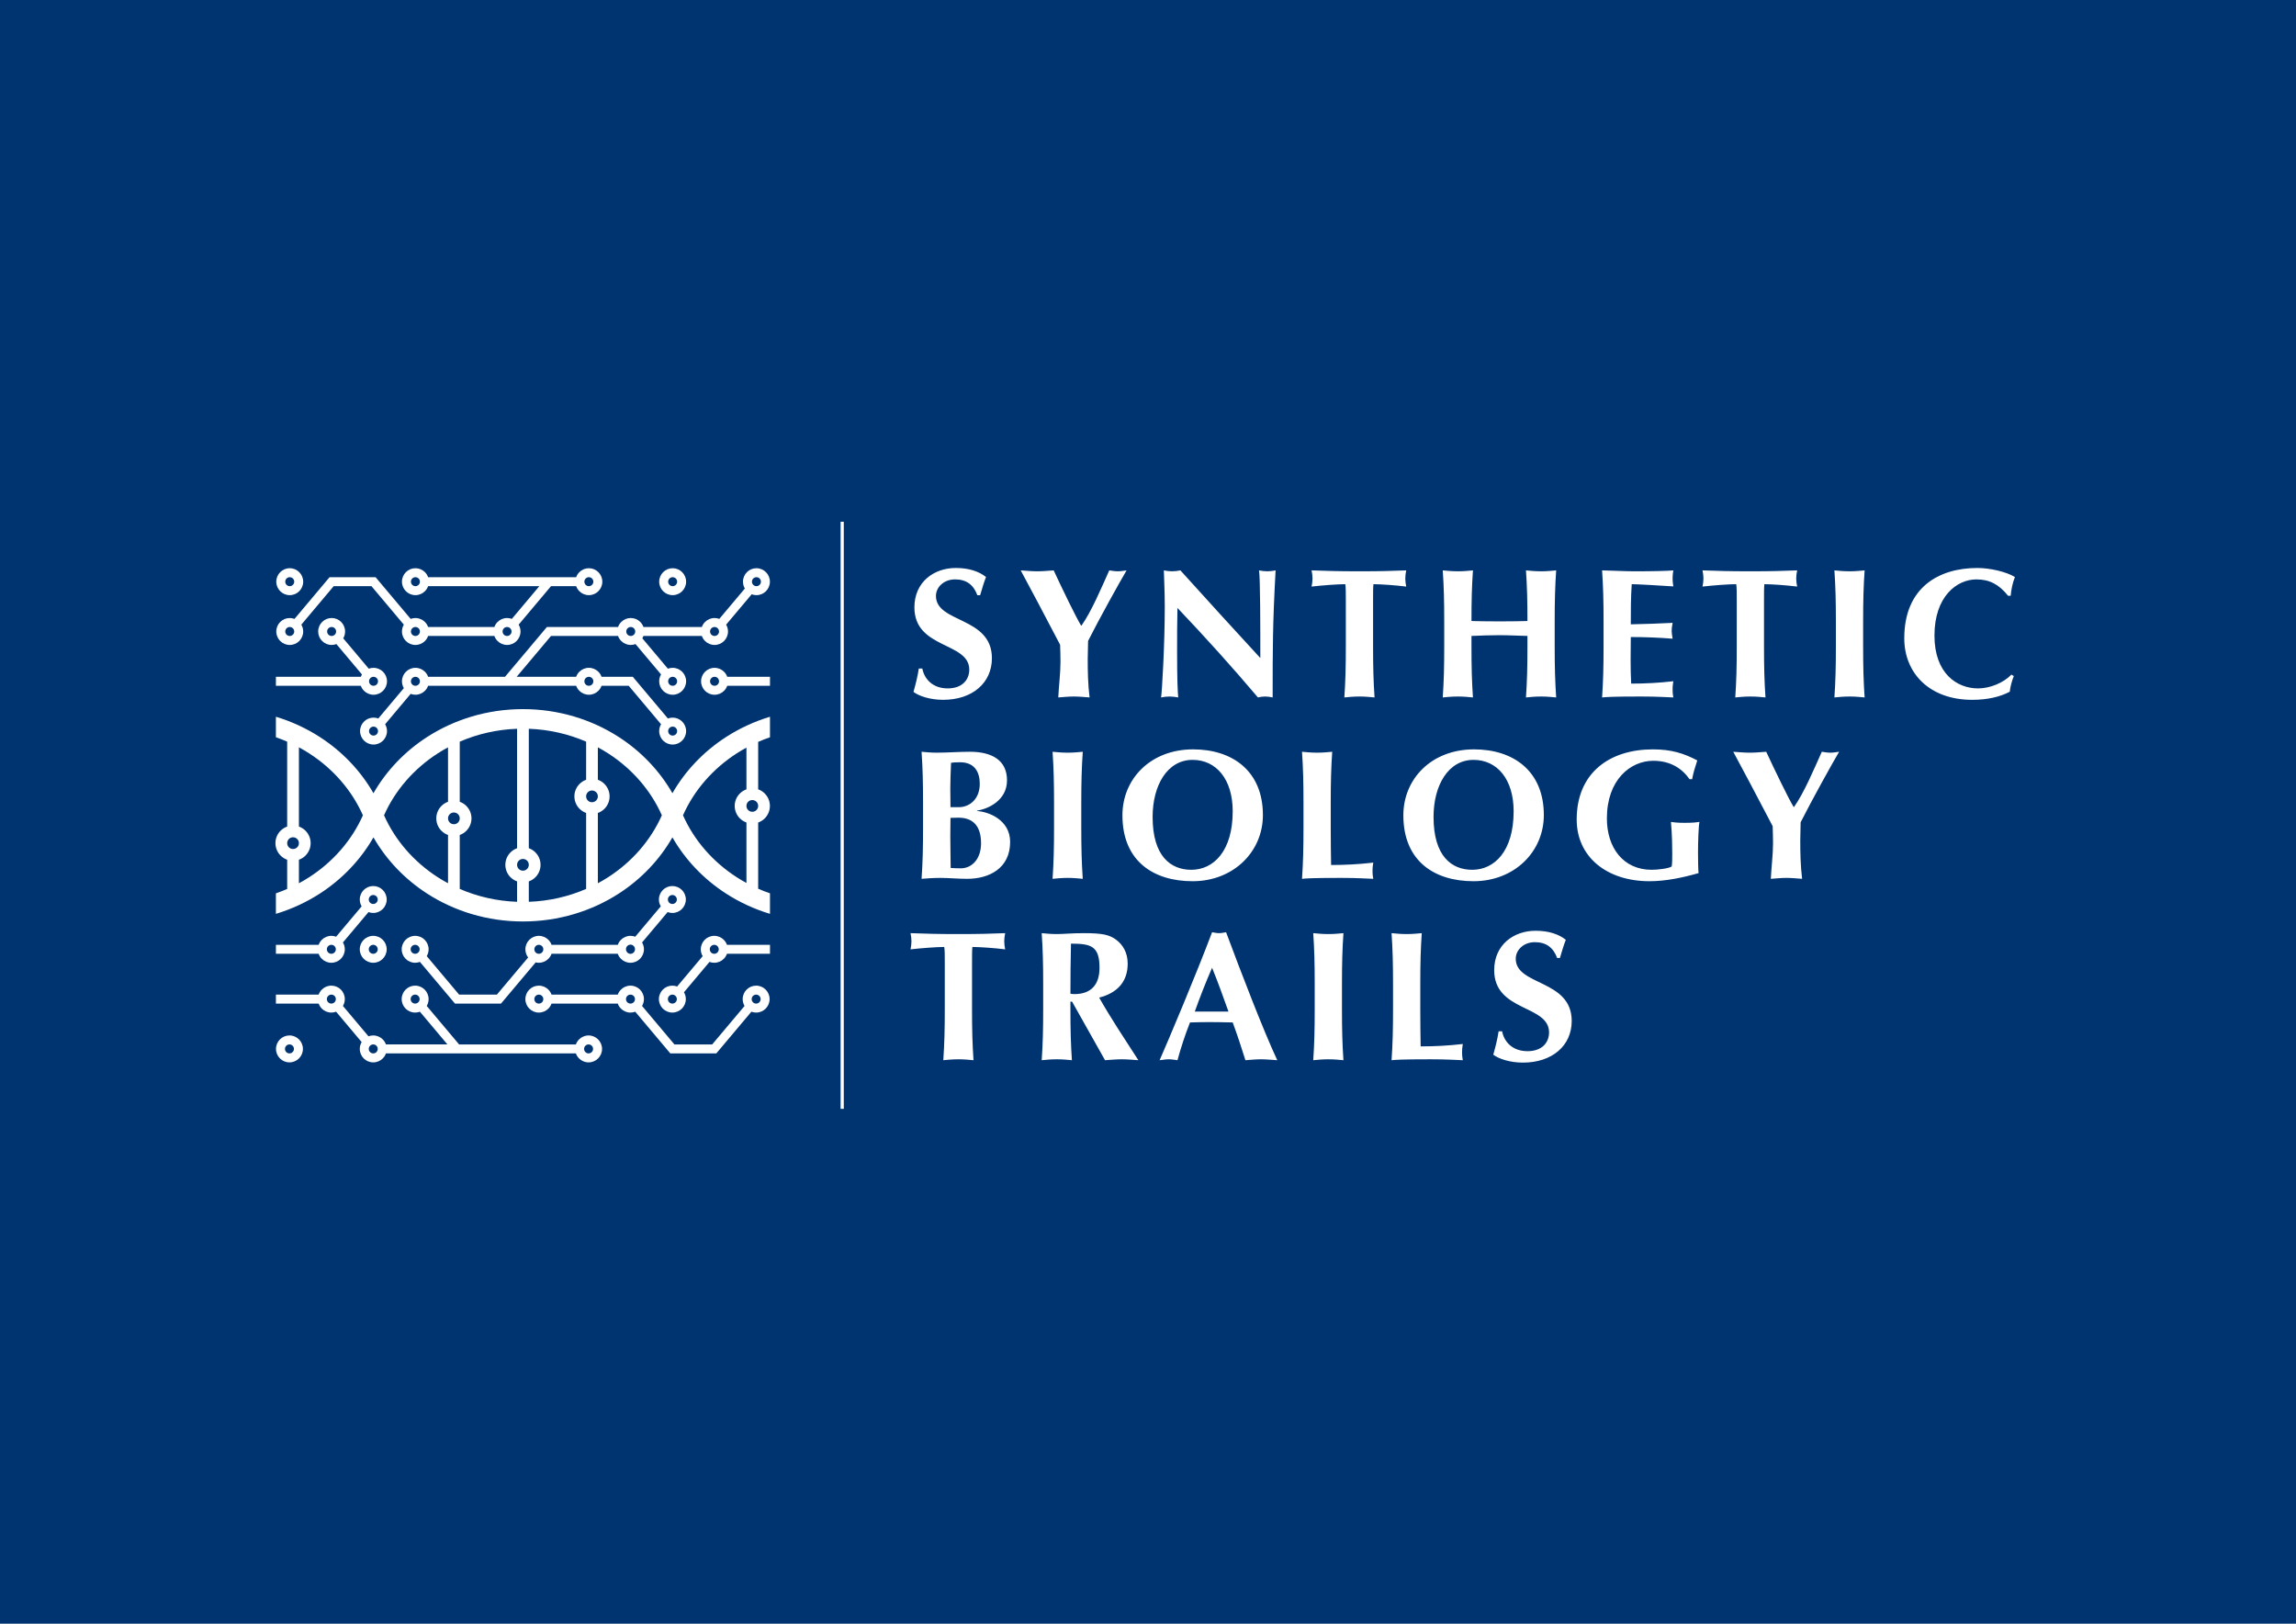 <?xml version="1.0" encoding="utf-8"?>
<!-- Generator: Adobe Illustrator 16.0.0, SVG Export Plug-In . SVG Version: 6.00 Build 0)  -->
<!DOCTYPE svg PUBLIC "-//W3C//DTD SVG 1.1//EN" "http://www.w3.org/Graphics/SVG/1.1/DTD/svg11.dtd">
<svg version="1.1" xmlns="http://www.w3.org/2000/svg" xmlns:xlink="http://www.w3.org/1999/xlink" x="0px" y="0px"
	 width="841.89px" height="595.28px" viewBox="0 0 841.89 595.28" enable-background="new 0 0 841.89 595.28" xml:space="preserve">
<g id="background">
	<rect fill="#003471" width="841.89" height="595.28"/>
</g>
<g id="divider">
	<polygon fill="#FFFFFF" points="309.396,191.28 309.396,406.519 308.231,406.519 308.231,191.28 309.396,191.28 	"/>
</g>
<g id="text">
	<path fill="#FFFFFF" d="M359.392,218.222c0.876-2.971,1.349-4.589,2.16-6.684c-2.565-2.024-6.213-3.308-11.073-3.308
		c-8.032,0-15.188,5.129-15.188,14.448c0,15.325,20.117,12.625,20.117,22.818c0,3.78-2.633,6.884-7.898,6.884
		c-5.468,0-8.573-3.375-9.317-7.29h-1.282c-0.473,3.039-1.082,5.468-1.958,8.573c1.958,1.486,6.009,2.904,10.869,2.904
		c10.733,0,17.89-6.211,17.89-15.257c0-15.325-20.523-12.828-20.523-22.818c0-3.242,2.902-6.077,7.021-6.077
		s6.751,1.958,8.168,5.806H359.392L359.392,218.222z M396.416,229.361c-1.891-3.105-6.954-13.568-10.059-20.252
		c-2.025,0.135-3.983,0.338-6.007,0.338c-2.026,0-4.053-0.204-6.077-0.338c2.093,3.849,9.79,18.294,14.446,27.273
		c0.067,2.093,0.136,4.187,0.136,6.278c0,4.186-0.607,8.709-0.811,13.031c1.891-0.136,3.848-0.34,5.738-0.34
		c1.891,0,3.849,0.204,5.737,0.34c-0.606-5.065-0.675-9.656-0.675-14.111c0-2.228,0.136-4.455,0.136-6.615
		c4.32-8.507,11.139-20.793,14.108-25.856c-1.147,0.135-2.161,0.338-3.24,0.338c-1.08,0-2.093-0.204-3.106-0.338
		c-2.969,6.615-6.548,15.121-10.193,20.252H396.416L396.416,229.361z M427.094,222.542c0,13.771-1.012,31.19-1.352,33.149
		c1.016-0.204,2.096-0.34,3.105-0.34c1.014,0,2.096,0.136,3.176,0.34c-0.205-2.5-0.406-6.28-0.406-17.081
		c0-5.062,0-10.667,0.133-15.729c10.398,10.937,20.254,21.874,29.504,32.811c0.809-0.204,1.688-0.34,2.633-0.34
		c0.943,0,1.822,0.136,2.768,0.34c0-17.959,0-26.938,1.08-46.583c-1.014,0.202-2.025,0.338-3.039,0.338
		c-1.012,0-2.023-0.136-3.037-0.338c0.473,3.039,0.473,21.401,0.473,32.134c-9.924-10.733-19.576-21.401-29.301-32.134
		c-1.012,0.202-2.023,0.338-3.035,0.338c-1.014,0-2.027-0.136-3.037-0.338C426.822,212.349,427.094,216.468,427.094,222.542
		L427.094,222.542z M493.486,236.989c0,7.562-0.137,12.758-0.543,18.702c1.486-0.136,3.309-0.34,5.537-0.34s4.051,0.204,5.535,0.34
		c-0.404-5.944-0.539-11.14-0.539-18.702v-16.877c0-2.564,0-4.995,0.135-5.94c2.699,0,8.371,0.405,12.016,0.878
		c-0.201-1.011-0.338-1.958-0.338-2.969c0-1.015,0.137-1.958,0.338-2.971c-5.736,0.202-8.775,0.338-17.146,0.338
		c-8.373,0-11.408-0.136-17.553-0.338c0.201,1.013,0.338,1.957,0.338,2.971c0,1.011-0.137,1.958-0.338,2.969
		c4.051-0.473,9.723-0.878,12.355-0.878c0.203,0.945,0.203,3.376,0.203,5.94V236.989L493.486,236.989z M560.078,236.989
		c0,7.562-0.137,12.758-0.541,18.702c1.486-0.136,3.307-0.34,5.535-0.34s4.053,0.204,5.537,0.34
		c-0.404-5.944-0.541-11.14-0.541-18.702v-9.181c0-7.56,0.137-12.759,0.541-18.699c-1.484,0.135-3.309,0.338-5.537,0.338
		s-4.049-0.204-5.535-0.338c0.404,5.873,0.541,11.072,0.541,18.564c-2.564,0.068-5.402,0.135-10.195,0.135
		s-8.033-0.067-10.328-0.135c0-7.493,0.135-12.691,0.539-18.564c-1.484,0.135-3.307,0.338-5.535,0.338
		c-2.227,0-4.049-0.204-5.535-0.338c0.406,5.94,0.539,11.139,0.539,18.699v9.181c0,7.562-0.133,12.758-0.539,18.702
		c1.486-0.136,3.309-0.34,5.535-0.34c2.229,0,4.051,0.204,5.535,0.34c-0.404-5.944-0.539-11.14-0.539-18.702v-3.846
		c3.443-0.136,6.885-0.272,10.262-0.272c3.443,0,6.818,0.204,10.262,0.272V236.989L560.078,236.989z M587.988,236.989
		c0,7.562-0.135,12.758-0.539,18.702c1.484-0.136,3.307-0.34,14.311-0.34c6.213,0,9.383,0.271,11.814,0.34
		c-0.135-0.811-0.27-1.485-0.27-2.905c0-1.417,0.135-2.091,0.27-3.039c-5.197,0.609-10.395,0.878-15.459,0.878
		c-0.137-2.7-0.201-5.603-0.201-8.437c0-2.904,0.064-5.807,0.064-8.641c5.133,0,10.195,0.2,15.326,0.606
		c-0.203-1.417-0.336-2.026-0.336-2.768c0-0.877,0.064-1.486,0.336-3.039c-5.131,0.271-9.451,0.406-15.326,0.541
		c0-4.928,0-9.788,0.34-14.717c2.023,0,10.127,0.473,15.256,0.811c-0.135-1.013-0.27-1.622-0.27-3.038
		c0-1.216,0.135-2.024,0.27-2.835c-1.822,0.202-7.494,0.338-14.107,0.338c-3.984,0-8.035-0.272-12.018-0.338
		c0.404,5.94,0.539,11.139,0.539,18.699V236.989L587.988,236.989z M636.828,236.989c0,7.562-0.137,12.758-0.543,18.702
		c1.486-0.136,3.309-0.34,5.539-0.34c2.227,0,4.049,0.204,5.535,0.34c-0.406-5.944-0.541-11.14-0.541-18.702v-16.877
		c0-2.564,0-4.995,0.135-5.94c2.699,0,8.371,0.405,12.018,0.878c-0.203-1.011-0.34-1.958-0.34-2.969c0-1.015,0.137-1.958,0.34-2.971
		c-5.738,0.202-8.777,0.338-17.146,0.338c-8.373,0-11.412-0.136-17.555-0.338c0.203,1.013,0.338,1.957,0.338,2.971
		c0,1.011-0.135,1.958-0.338,2.969c4.051-0.473,9.723-0.878,12.355-0.878c0.203,0.945,0.203,3.376,0.203,5.94V236.989
		L636.828,236.989z M673.176,236.989c0,7.562-0.135,12.758-0.541,18.702c1.486-0.136,3.309-0.34,5.535-0.34
		c2.229,0,4.051,0.204,5.539,0.34c-0.406-5.944-0.543-11.14-0.543-18.702v-9.181c0-7.56,0.137-12.759,0.543-18.699
		c-1.488,0.135-3.311,0.338-5.539,0.338c-2.227,0-4.049-0.204-5.535-0.338c0.406,5.94,0.541,11.139,0.541,18.699V236.989
		L673.176,236.989z M737.541,247.318c-2.9,3.038-7.898,5.063-12.219,5.063c-7.764,0-16-5.468-16-19.374
		c0-14.312,8.17-20.59,15.393-20.59c4.793,0,8.236,1.822,11.611,6.009h0.947c0.201-2.296,0.674-4.66,1.551-6.887
		c-3.105-1.891-9.045-3.308-13.771-3.308c-14.178,0-26.801,7.156-26.801,25.789c0,12.759,9.248,22.548,24.91,22.548
		c5.537,0,10.193-1.08,13.771-2.971c0.203-1.891,0.744-3.85,1.484-5.739L737.541,247.318L737.541,247.318z M338.462,303.446
		c0,7.582-0.133,12.801-0.539,18.744c1.485-0.137,4.388-0.338,6.818-0.338c3.375,0,6.346,0.338,9.923,0.338
		c8.035,0,15.73-3.85,15.73-13.537c0-8.133-8.034-11.105-12.15-11.307v-0.135c4.186-0.676,11.003-3.782,11.003-11.139
		c0-7.359-5.535-10.464-13.636-10.464c-3.849,0-8.304,0.338-12.153,0.338c-2.228,0-4.05-0.202-5.535-0.338
		c0.405,5.94,0.539,11.139,0.539,18.699V303.446L338.462,303.446z M359.256,287.356c0,5.737-3.848,8.573-7.697,8.573h-3.037
		c0-2.296-0.067-4.456-0.067-6.887c0-2.294,0.136-6.075,0.27-9.384c0.878-0.135,1.349-0.2,3.307-0.2
		C357.367,279.458,359.256,283.034,359.256,287.356L359.256,287.356z M359.729,309.159c0,5.875-3.442,9.182-7.424,9.182
		c-1.485,0-2.5-0.066-3.713-0.135c0-2.361-0.136-7.559-0.136-11.814c0-2.768,0.067-4.658,0.067-6.547c0.809,0,1.688-0.07,2.904-0.07
		C356.825,299.774,359.729,302.882,359.729,309.159L359.729,309.159z M386.492,303.489c0,7.563-0.135,12.758-0.54,18.701
		c1.485-0.137,3.308-0.338,5.535-0.338c2.229,0,4.051,0.201,5.537,0.338c-0.405-5.943-0.542-11.139-0.542-18.701v-9.182
		c0-7.56,0.136-12.759,0.542-18.699c-1.485,0.136-3.307,0.338-5.537,0.338c-2.227,0-4.049-0.202-5.535-0.338
		c0.405,5.94,0.54,11.139,0.54,18.699V303.489L386.492,303.489z M411.567,298.899c0,16.877,11.478,24.17,25.722,24.17
		c15.053,0,25.789-10.871,25.789-24.238c0-16.27-11.275-24.101-25.588-24.101C421.83,274.73,411.567,285.6,411.567,298.899
		L411.567,298.899z M452.004,297.415c0,14.717-7.088,21.465-15.188,21.465c-7.563,0-14.178-4.992-14.178-19.373
		c0-11.612,5.4-20.928,14.65-20.928C445.996,278.579,452.004,285.734,452.004,297.415L452.004,297.415z M477.959,303.489
		c0,7.563-0.135,12.758-0.539,18.701c1.484-0.137,3.307-0.338,14.311-0.338c6.211,0,9.383,0.27,11.814,0.338
		c-0.135-0.811-0.27-1.484-0.27-2.904c0-1.418,0.135-2.092,0.27-3.039c-5.199,0.609-10.395,0.879-15.459,0.879
		c-0.068-3.512-0.137-8.641-0.137-13.637v-9.182c0-7.56,0.137-12.759,0.541-18.699c-1.484,0.136-3.309,0.338-5.535,0.338
		c-2.229,0-4.051-0.202-5.535-0.338c0.404,5.94,0.539,11.139,0.539,18.699V303.489L477.959,303.489z M514.578,298.899
		c0,16.877,11.477,24.17,25.721,24.17c15.055,0,25.789-10.871,25.789-24.238c0-16.27-11.275-24.101-25.586-24.101
		C524.84,274.73,514.578,285.6,514.578,298.899L514.578,298.899z M555.016,297.415c0,14.717-7.088,21.465-15.189,21.465
		c-7.563,0-14.178-4.992-14.178-19.373c0-11.612,5.4-20.928,14.65-20.928C549.008,278.579,555.016,285.734,555.016,297.415
		L555.016,297.415z M620.463,285.667c0.404-2.296,1.146-4.591,1.889-6.887c-4.859-2.564-9.451-4.05-16.27-4.05
		c-15.863,0-27.947,8.574-27.947,25.722c0,13.771,11.139,22.617,26.664,22.617c5.941,0,12.152-1.283,18.025-2.973
		c-0.133-1.014-0.203-4.59-0.203-7.426c0-4.32,0.203-9.924,0.541-11.342c-0.877,0.135-2.227,0.338-5.469,0.338
		c-2.768,0-4.117-0.203-4.996-0.338c0.068,1.283,0.473,4.32,0.473,11.611c0,1.957,0,3.646-0.201,4.727
		c-1.082,0.742-5.064,1.213-7.359,1.213c-10.396,0-16.404-8.1-16.404-18.832c0-14.177,8.641-21.132,17.014-21.132
		c6.143,0,10.463,2.7,13.297,6.751H620.463L620.463,285.667z M657.689,295.86c-1.893-3.105-6.953-13.568-10.059-20.252
		c-2.025,0.136-3.982,0.338-6.008,0.338s-4.051-0.202-6.078-0.338c2.096,3.849,9.791,18.294,14.449,27.273
		c0.066,2.094,0.135,4.186,0.135,6.277c0,4.186-0.607,8.709-0.811,13.031c1.891-0.137,3.846-0.338,5.738-0.338
		c1.891,0,3.848,0.201,5.738,0.338c-0.607-5.064-0.676-9.656-0.676-14.111c0-2.227,0.137-4.455,0.137-6.615
		c4.32-8.505,11.139-20.793,14.107-25.855c-1.146,0.136-2.16,0.338-3.24,0.338s-2.092-0.202-3.105-0.338
		c-2.969,6.615-6.549,15.123-10.193,20.252H657.689L657.689,295.86z M346.43,369.989c0,7.563-0.135,12.758-0.54,18.701
		c1.485-0.137,3.307-0.338,5.537-0.338c2.228,0,4.049,0.201,5.535,0.338c-0.405-5.943-0.542-11.139-0.542-18.701v-16.877
		c0-2.564,0-4.996,0.136-5.941c2.7,0,8.372,0.406,12.017,0.877c-0.202-1.012-0.338-1.957-0.338-2.969
		c0-1.014,0.136-1.959,0.338-2.971c-5.737,0.203-8.775,0.338-17.146,0.338c-8.373,0-11.411-0.135-17.554-0.338
		c0.202,1.012,0.338,1.957,0.338,2.971c0,1.012-0.136,1.957-0.338,2.969c4.051-0.471,9.722-0.877,12.355-0.877
		c0.202,0.945,0.202,3.377,0.202,5.941V369.989L346.43,369.989z M405.191,388.69c2.025-0.137,4.119-0.338,6.144-0.338
		c2.024,0,4.049,0.201,6.077,0.338c-4.929-7.629-10.059-15.324-14.381-22.955c6.684-1.688,10.464-5.873,10.464-12.422
		c0-3.982-1.688-6.953-4.388-8.91c-2.364-1.688-4.86-2.295-11.68-2.295c-4.59,0-7.494,0.338-9.924,0.338
		c-2.228,0-4.049-0.203-5.535-0.338c0.405,5.939,0.54,11.139,0.54,18.699v9.182c0,7.563-0.135,12.758-0.54,18.701
		c1.485-0.137,3.307-0.338,5.535-0.338s4.052,0.201,5.537,0.338c-0.404-5.943-0.54-11.139-0.54-18.701v-2.768h0.609L405.191,388.69
		L405.191,388.69z M403.167,354.8c0,6.346-3.242,9.654-9.182,9.654c-0.471,0-0.945-0.066-1.485-0.137
		c0-6.143,0.067-12.217,0.203-18.361C400.06,345.956,403.167,346.835,403.167,354.8L403.167,354.8z M449.574,341.771
		c-0.879,0.135-1.688,0.338-2.564,0.338c-0.879,0-1.689-0.203-2.568-0.338c-5.803,15.393-15.932,39.426-19.238,46.92
		c1.281-0.137,2.297-0.338,3.377-0.338s2.09,0.201,3.17,0.338c1.285-4.66,2.77-9.25,4.592-13.842
		c2.363-0.066,4.656-0.133,7.02-0.133c2.902,0,5.738,0.066,8.643,0.133c1.688,4.592,3.238,9.25,4.658,13.842
		c1.891-0.137,3.846-0.338,5.738-0.338c1.891,0,3.779,0.201,5.941,0.338C463.211,377.685,455.313,357.163,449.574,341.771
		L449.574,341.771z M438.096,370.866c1.959-5.469,4.053-10.801,6.346-16.066c2.162,5.266,4.053,10.598,6.01,16.066H438.096
		L438.096,370.866z M482.074,369.989c0,7.563-0.135,12.758-0.541,18.701c1.486-0.137,3.307-0.338,5.535-0.338
		c2.23,0,4.053,0.201,5.537,0.338c-0.404-5.943-0.541-11.139-0.541-18.701v-9.182c0-7.561,0.137-12.76,0.541-18.699
		c-1.484,0.135-3.307,0.338-5.537,0.338c-2.229,0-4.049-0.203-5.535-0.338c0.406,5.939,0.541,11.139,0.541,18.699V369.989
		L482.074,369.989z M510.795,369.989c0,7.563-0.133,12.758-0.539,18.701c1.486-0.137,3.309-0.338,14.311-0.338
		c6.213,0,9.383,0.268,11.814,0.338c-0.135-0.811-0.27-1.486-0.27-2.904c0-1.416,0.135-2.092,0.27-3.039
		c-5.197,0.607-10.395,0.877-15.459,0.877c-0.068-3.51-0.135-8.641-0.135-13.635v-9.182c0-7.561,0.135-12.76,0.539-18.699
		c-1.484,0.135-3.309,0.338-5.535,0.338s-4.049-0.203-5.535-0.338c0.406,5.939,0.539,11.139,0.539,18.699V369.989L510.795,369.989z
		 M571.988,351.222c0.877-2.971,1.35-4.59,2.16-6.684c-2.566-2.025-6.213-3.309-11.072-3.309c-8.033,0-15.189,5.131-15.189,14.447
		c0,15.326,20.117,12.625,20.117,22.818c0,3.781-2.633,6.887-7.898,6.887c-5.467,0-8.572-3.375-9.316-7.293h-1.281
		c-0.473,3.039-1.082,5.471-1.959,8.574c1.959,1.486,6.01,2.904,10.869,2.904c10.734,0,17.891-6.213,17.891-15.258
		c0-15.324-20.523-12.828-20.523-22.818c0-3.24,2.902-6.076,7.021-6.076c4.117,0,6.75,1.959,8.168,5.807H571.988L571.988,351.222z"
		/>
</g>
<g id="helix">
	<path fill="#FFFFFF" d="M282.335,270.292v-7.525c-5.78,1.746-11.192,4.269-16.102,7.431c-8.173,5.273-14.938,12.345-19.671,20.611
		c-4.733-8.266-11.499-15.339-19.673-20.611c-10.002-6.447-22.108-10.224-35.137-10.224c-13.03,0-25.134,3.777-35.138,10.224
		c-8.173,5.271-14.938,12.345-19.672,20.61c-4.733-8.266-11.497-15.337-19.671-20.61c-4.906-3.162-10.32-5.683-16.102-7.431v7.525
		c1.406,0.483,2.784,1.018,4.132,1.602v31.133c-0.913,0.324-1.733,0.85-2.406,1.525l-0.006-0.006
		c-1.166,1.166-1.889,2.783-1.889,4.563c0,1.775,0.721,3.387,1.889,4.555l0.006,0.004l0.003,0.004
		c0.672,0.672,1.492,1.197,2.403,1.521v10.713c-1.348,0.582-2.726,1.119-4.132,1.602v7.527c5.781-1.748,11.195-4.27,16.102-7.432
		c8.174-5.272,14.938-12.348,19.671-20.612c4.733,8.266,11.499,15.34,19.672,20.612c10.004,6.447,22.108,10.225,35.138,10.225
		c13.029,0,25.135-3.777,35.137-10.225c8.175-5.273,14.94-12.347,19.673-20.613c4.733,8.266,11.499,15.341,19.671,20.613
		c4.909,3.162,10.322,5.686,16.102,7.432v-7.527c-1.475-0.506-2.919-1.07-4.331-1.689V301.55c0.917-0.324,1.739-0.85,2.413-1.521
		c1.166-1.168,1.889-2.784,1.889-4.564c0-1.776-0.725-3.389-1.895-4.558l0.006-0.004c-0.673-0.673-1.496-1.2-2.413-1.524v-17.396
		C279.417,271.365,280.862,270.798,282.335,270.292z M217.071,294.112c-0.6,0-1.138-0.238-1.521-0.623v-0.008
		c-0.388-0.389-0.63-0.929-0.63-1.521c0-0.6,0.239-1.138,0.621-1.522l0.009-0.007c0.383-0.383,0.921-0.621,1.521-0.621
		c0.594,0,1.134,0.242,1.521,0.628h0.009c0.382,0.384,0.621,0.923,0.621,1.522c0,0.592-0.242,1.132-0.63,1.521
		C218.205,293.869,217.665,294.112,217.071,294.112z M214.92,285.877c-0.912,0.324-1.732,0.849-2.403,1.521l-0.003,0.004
		l-0.004,0.005c-1.169,1.168-1.891,2.778-1.891,4.554c0,1.779,0.724,3.395,1.891,4.562l0.004-0.005
		c0.673,0.675,1.493,1.201,2.407,1.525v27.853c-6.429,2.783-13.527,4.452-21.017,4.72v-7.482c0.916-0.324,1.74-0.843,2.413-1.516
		c1.167-1.166,1.889-2.783,1.889-4.563c0-1.777-0.725-3.389-1.896-4.559l0.006-0.004c-0.673-0.674-1.496-1.199-2.413-1.523v-43.788
		c7.49,0.268,14.588,1.937,21.017,4.721V285.877z M164.911,298.498c0.382-0.383,0.921-0.622,1.521-0.622
		c0.594,0,1.134,0.242,1.521,0.63h0.009c0.383,0.383,0.621,0.922,0.621,1.521c0,0.592-0.241,1.131-0.63,1.52
		c-0.387,0.389-0.927,0.631-1.521,0.631c-0.6,0-1.138-0.238-1.521-0.623v-0.008c-0.387-0.389-0.63-0.928-0.63-1.52
		c0-0.6,0.239-1.139,0.621-1.521L164.911,298.498z M168.582,306.114c0.917-0.324,1.74-0.852,2.413-1.525
		c1.166-1.166,1.89-2.781,1.89-4.561c0-1.778-0.725-3.391-1.896-4.558l0.006-0.006c-0.673-0.673-1.496-1.198-2.413-1.522v-22.038
		c6.429-2.785,13.528-4.454,21.019-4.722v43.79c-0.912,0.324-1.732,0.85-2.404,1.521l-0.003,0.004l-0.004,0.004
		c-1.169,1.168-1.891,2.779-1.891,4.555c0,1.779,0.724,3.396,1.891,4.563l0.004-0.004c0.672,0.673,1.494,1.191,2.407,1.517v7.485
		c-7.491-0.268-14.59-1.937-21.019-4.721V306.114z M193.272,318.577c-0.387,0.387-0.927,0.629-1.521,0.629
		c-0.6,0-1.138-0.238-1.521-0.621v-0.008c-0.387-0.389-0.63-0.928-0.63-1.521c0-0.6,0.238-1.139,0.623-1.521l0.008-0.008
		c0.382-0.383,0.921-0.623,1.521-0.623c0.593,0,1.133,0.244,1.521,0.631h0.009c0.382,0.383,0.621,0.922,0.621,1.521
		C193.903,317.649,193.661,318.188,193.272,318.577z M108.974,310.63c-0.387,0.389-0.929,0.631-1.521,0.631
		c-0.6,0-1.138-0.24-1.521-0.621l-0.009-0.01c-0.382-0.383-0.621-0.922-0.621-1.521c0-0.594,0.242-1.133,0.63-1.52v-0.01
		c0.383-0.383,0.921-0.621,1.521-0.621c0.592,0,1.134,0.242,1.521,0.631c0.389,0.387,0.63,0.926,0.63,1.52
		c0,0.6-0.238,1.139-0.621,1.521H108.974z M113.406,321.579c-1.232,0.795-2.5,1.543-3.802,2.244v-8.631
		c0.917-0.324,1.74-0.848,2.411-1.521l-0.004-0.004c1.17-1.17,1.896-2.781,1.896-4.559c0-1.779-0.724-3.396-1.891-4.563
		c-0.671-0.672-1.495-1.197-2.411-1.521v-29.047c1.302,0.699,2.57,1.449,3.802,2.243c8.694,5.604,15.575,13.475,19.663,22.68
		C128.982,308.104,122.1,315.976,113.406,321.579z M140.819,298.899c4.086-9.206,10.969-17.074,19.661-22.679
		c1.23-0.793,2.5-1.536,3.8-2.235v19.958c-0.912,0.324-1.731,0.849-2.403,1.521l-0.003,0.006l-0.004,0.003
		c-1.169,1.168-1.891,2.778-1.891,4.555c0,1.779,0.724,3.395,1.891,4.561l0.004-0.004c0.673,0.676,1.493,1.201,2.406,1.525v17.705
		c-1.3-0.699-2.57-1.441-3.8-2.234C151.788,315.976,144.905,308.104,140.819,298.899z M223.025,321.581
		c-1.231,0.793-2.502,1.536-3.803,2.235v-25.77c0.917-0.324,1.739-0.85,2.413-1.523c1.166-1.167,1.889-2.783,1.889-4.562
		c0-1.778-0.725-3.39-1.896-4.559l0.006-0.004c-0.673-0.673-1.496-1.198-2.413-1.522v-11.891c1.301,0.7,2.572,1.443,3.803,2.236
		c8.691,5.605,15.574,13.474,19.662,22.679C238.602,308.104,231.717,315.976,223.025,321.581z M273.703,323.714
		c-1.232-0.67-2.433-1.381-3.602-2.135c-8.692-5.604-15.575-13.475-19.662-22.679c4.086-9.205,10.969-17.076,19.662-22.68
		c1.169-0.752,2.37-1.465,3.602-2.134v15.295c-0.912,0.324-1.732,0.849-2.404,1.521l-0.002,0.004l-0.005,0.003
		c-1.169,1.168-1.891,2.779-1.891,4.554c0,1.78,0.723,3.396,1.891,4.564l0.005-0.006c0.673,0.674,1.493,1.201,2.406,1.525V323.714z
		 M277.374,296.985c-0.387,0.389-0.927,0.63-1.521,0.63c-0.6,0-1.138-0.239-1.521-0.621v-0.009c-0.388-0.387-0.63-0.927-0.63-1.521
		c0-0.6,0.238-1.138,0.621-1.521l0.009-0.01c0.383-0.382,0.921-0.621,1.521-0.621c0.593,0,1.133,0.242,1.521,0.631h0.009
		c0.382,0.382,0.621,0.921,0.621,1.521C278.004,296.058,277.763,296.598,277.374,296.985z"/>
</g>
<g id="schematics">
	<path fill="#FFFFFF" d="M266.662,248.128h15.673v3.291h-15.673c-0.248,0.701-0.65,1.328-1.166,1.843
		c-0.892,0.894-2.128,1.447-3.49,1.447s-2.598-0.554-3.491-1.447c-0.892-0.893-1.446-2.128-1.446-3.49
		c0-1.361,0.554-2.596,1.446-3.489c0.894-0.894,2.129-1.447,3.491-1.447s2.598,0.554,3.49,1.447
		C266.012,246.798,266.415,247.427,266.662,248.128L266.662,248.128z M185.928,226.577c0.613,0,1.203,0.113,1.746,0.318
		l10.091-11.996H156.98c-0.248,0.701-0.65,1.328-1.164,1.843c-0.894,0.894-2.128,1.448-3.49,1.448c-1.363,0-2.598-0.554-3.491-1.448
		c-0.894-0.893-1.448-2.128-1.448-3.489c0-1.362,0.554-2.596,1.448-3.49c0.893-0.894,2.128-1.446,3.491-1.446
		c1.362,0,2.596,0.552,3.49,1.446c0.514,0.516,0.917,1.143,1.164,1.844h54.287c0.248-0.701,0.65-1.328,1.166-1.844
		c0.894-0.894,2.128-1.446,3.49-1.446c1.361,0,2.596,0.552,3.489,1.446c0.894,0.894,1.446,2.128,1.446,3.49
		c0,1.361-0.552,2.596-1.446,3.489c-0.893,0.894-2.128,1.448-3.489,1.448c-1.362,0-2.596-0.554-3.49-1.448
		c-0.516-0.516-0.918-1.143-1.166-1.843h-9.222l-11.867,14.105c0.434,0.734,0.686,1.592,0.686,2.509
		c0,1.361-0.554,2.596-1.446,3.489c-0.893,0.894-2.128,1.446-3.489,1.446c-1.363,0-2.598-0.552-3.49-1.446
		c-0.516-0.516-0.918-1.144-1.166-1.845H156.98c-0.248,0.701-0.65,1.329-1.164,1.845c-0.894,0.894-2.128,1.446-3.49,1.446
		c-1.363,0-2.598-0.552-3.491-1.446c-0.894-0.893-1.448-2.128-1.448-3.489c0-0.917,0.253-1.775,0.687-2.509l-11.867-14.105h-13.849
		l-11.867,14.104c0.434,0.736,0.685,1.594,0.685,2.511c0,1.361-0.554,2.596-1.445,3.489c-0.894,0.894-2.13,1.446-3.491,1.446
		c-1.362,0-2.596-0.552-3.49-1.446c-0.894-0.893-1.447-2.128-1.447-3.489c0-1.363,0.554-2.598,1.447-3.491s2.128-1.446,3.49-1.446
		c0.613,0,1.202,0.112,1.746,0.318l12.364-14.696l0.498-0.592h0.756h0.728h13.903h0.729h0.756l0.497,0.592l12.363,14.696
		c0.543-0.205,1.132-0.318,1.747-0.318c1.362,0,2.596,0.554,3.49,1.447c0.514,0.516,0.917,1.143,1.164,1.844h24.292
		c0.248-0.701,0.65-1.328,1.166-1.844C183.33,227.131,184.564,226.577,185.928,226.577L185.928,226.577z M187.09,230.35
		c-0.295-0.297-0.708-0.482-1.163-0.482c-0.456,0-0.869,0.185-1.164,0.482c-0.297,0.296-0.482,0.708-0.482,1.164
		c0,0.455,0.185,0.867,0.482,1.163c0.295,0.297,0.708,0.482,1.164,0.482c0.455,0,0.867-0.185,1.163-0.482
		c0.297-0.295,0.482-0.708,0.482-1.163C187.572,231.058,187.387,230.646,187.09,230.35L187.09,230.35z M106.24,208.317
		c1.361,0,2.598,0.553,3.491,1.447c0.892,0.892,1.445,2.128,1.445,3.49c0,1.361-0.554,2.598-1.445,3.491
		c-0.894,0.893-2.13,1.446-3.491,1.446c-1.362,0-2.596-0.553-3.49-1.446c-0.894-0.894-1.447-2.13-1.447-3.491
		c0-1.362,0.554-2.598,1.447-3.49C103.644,208.87,104.878,208.317,106.24,208.317L106.24,208.317z M107.404,212.089
		c-0.295-0.297-0.71-0.482-1.164-0.482s-0.868,0.185-1.165,0.482c-0.295,0.297-0.48,0.71-0.48,1.164c0,0.455,0.185,0.869,0.48,1.164
		c0.297,0.297,0.71,0.482,1.165,0.482s0.869-0.185,1.164-0.482c0.297-0.295,0.482-0.709,0.482-1.164
		C107.886,212.799,107.701,212.386,107.404,212.089L107.404,212.089z M277.368,208.317c1.361,0,2.598,0.553,3.491,1.447
		c0.892,0.892,1.446,2.128,1.446,3.49c0,1.361-0.554,2.598-1.446,3.491c-0.893,0.893-2.129,1.446-3.491,1.446
		c-0.614,0-1.203-0.112-1.746-0.318l-9.366,11.133c0.436,0.734,0.685,1.592,0.685,2.509c0,1.361-0.552,2.596-1.445,3.489
		c-0.894,0.894-2.128,1.446-3.49,1.446s-2.596-0.552-3.49-1.446c-0.516-0.516-0.917-1.144-1.166-1.845h-21.414
		c-0.107,0.303-0.243,0.592-0.404,0.864l9.364,11.131c0.543-0.205,1.132-0.318,1.747-0.318c1.362,0,2.596,0.554,3.49,1.447
		s1.447,2.128,1.447,3.489c0,1.362-0.554,2.597-1.447,3.49c-0.894,0.894-2.128,1.447-3.49,1.447c-1.363,0-2.598-0.554-3.491-1.447
		c-0.894-0.893-1.446-2.128-1.446-3.49c0-0.916,0.249-1.773,0.685-2.509l-9.364-11.131c-0.543,0.205-1.132,0.318-1.748,0.318
		c-1.361,0-2.596-0.554-3.489-1.448c-0.516-0.516-0.918-1.144-1.166-1.845h-5.418h-4.559h-14.605l-12.594,14.97h21.816
		c0.248-0.701,0.65-1.33,1.166-1.845c0.894-0.894,2.128-1.447,3.49-1.447c1.363,0,2.596,0.554,3.489,1.447
		c0.516,0.516,0.918,1.145,1.166,1.845h10.706h0.754l0.499,0.59l12.365,14.696c0.542-0.205,1.13-0.318,1.745-0.318
		c1.362,0,2.596,0.552,3.49,1.446s1.447,2.128,1.447,3.489c0,1.363-0.554,2.598-1.447,3.491s-2.128,1.446-3.49,1.446
		c-1.363,0-2.598-0.552-3.491-1.446c-0.894-0.894-1.446-2.128-1.446-3.491c0-0.915,0.249-1.773,0.684-2.509l-11.865-14.104h-9.95
		c-0.248,0.701-0.65,1.328-1.166,1.843c-0.893,0.894-2.128,1.447-3.489,1.447c-1.362,0-2.596-0.554-3.49-1.447
		c-0.516-0.516-0.918-1.143-1.166-1.843h-44.907h-9.379c-0.248,0.701-0.65,1.328-1.164,1.843c-0.894,0.894-2.128,1.447-3.49,1.447
		c-0.615,0-1.204-0.113-1.747-0.318l-9.364,11.131c0.435,0.736,0.686,1.594,0.686,2.509c0,1.363-0.554,2.598-1.447,3.491
		s-2.128,1.446-3.49,1.446c-1.361,0-2.596-0.552-3.489-1.446s-1.447-2.128-1.447-3.491c0-1.361,0.554-2.596,1.447-3.489
		s2.128-1.446,3.489-1.446c0.613,0,1.203,0.112,1.746,0.318l9.366-11.133c-0.434-0.736-0.687-1.594-0.687-2.509
		c0-1.361,0.554-2.596,1.448-3.489c0.893-0.894,2.128-1.447,3.491-1.447c1.362,0,2.596,0.554,3.49,1.447
		c0.514,0.516,0.917,1.145,1.164,1.845h9.379h18.811l14.866-17.668l0.497-0.592h0.756h15.361h4.559h5.418
		c0.248-0.703,0.65-1.33,1.166-1.845c0.894-0.894,2.128-1.446,3.489-1.446c1.362,0,2.598,0.552,3.49,1.446
		c0.516,0.516,0.918,1.143,1.166,1.845h21.414c0.248-0.701,0.65-1.328,1.166-1.844c0.894-0.893,2.128-1.447,3.49-1.447
		c0.613,0,1.204,0.113,1.746,0.318l9.364-11.133c-0.436-0.736-0.686-1.594-0.686-2.509c0-1.362,0.554-2.598,1.447-3.49
		C274.772,208.87,276.006,208.317,277.368,208.317L277.368,208.317z M278.532,212.089c-0.295-0.297-0.71-0.482-1.164-0.482
		c-0.455,0-0.868,0.185-1.165,0.482c-0.295,0.297-0.48,0.71-0.48,1.164c0,0.455,0.185,0.869,0.48,1.164
		c0.297,0.297,0.71,0.482,1.165,0.482c0.454,0,0.869-0.185,1.164-0.482c0.297-0.295,0.482-0.709,0.482-1.164
		C279.014,212.799,278.829,212.386,278.532,212.089L278.532,212.089z M247.81,248.608c-0.297-0.297-0.71-0.48-1.165-0.48
		c-0.456,0-0.869,0.183-1.166,0.48c-0.295,0.297-0.48,0.71-0.48,1.164c0,0.455,0.185,0.868,0.48,1.165
		c0.297,0.297,0.71,0.48,1.166,0.48c0.455,0,0.868-0.184,1.165-0.48c0.295-0.297,0.48-0.71,0.48-1.165
		C248.29,249.318,248.105,248.905,247.81,248.608L247.81,248.608z M232.447,230.35c-0.295-0.297-0.71-0.482-1.165-0.482
		c-0.454,0-0.867,0.185-1.164,0.482c-0.295,0.295-0.48,0.708-0.48,1.164c0,0.455,0.185,0.867,0.48,1.164
		c0.297,0.295,0.71,0.48,1.164,0.48c0.455,0,0.869-0.185,1.165-0.48c0.296-0.297,0.481-0.709,0.481-1.164
		C232.929,231.058,232.744,230.645,232.447,230.35L232.447,230.35z M217.084,212.089c-0.295-0.295-0.708-0.48-1.163-0.48
		c-0.455,0-0.867,0.185-1.164,0.48c-0.295,0.297-0.48,0.71-0.48,1.164c0,0.455,0.185,0.867,0.48,1.164
		c0.297,0.295,0.709,0.48,1.164,0.48c0.454,0,0.868-0.185,1.163-0.48c0.297-0.297,0.482-0.709,0.482-1.164
		C217.566,212.799,217.381,212.386,217.084,212.089L217.084,212.089z M153.489,248.608c-0.295-0.297-0.708-0.48-1.163-0.48
		c-0.456,0-0.869,0.183-1.166,0.48c-0.295,0.297-0.48,0.71-0.48,1.164c0,0.455,0.185,0.868,0.48,1.165
		c0.297,0.297,0.709,0.48,1.166,0.48c0.454,0,0.868-0.184,1.163-0.48c0.297-0.297,0.482-0.71,0.482-1.165
		C153.971,249.318,153.786,248.905,153.489,248.608L153.489,248.608z M263.171,230.35c-0.297-0.297-0.71-0.482-1.164-0.482
		c-0.455,0-0.868,0.185-1.165,0.482c-0.295,0.296-0.48,0.708-0.48,1.164c0,0.455,0.185,0.867,0.48,1.163
		c0.297,0.297,0.71,0.482,1.165,0.482c0.454,0,0.867-0.185,1.164-0.482c0.295-0.295,0.48-0.708,0.48-1.163
		C263.651,231.058,263.466,230.646,263.171,230.35L263.171,230.35z M263.171,248.608c-0.297-0.297-0.71-0.48-1.164-0.48
		c-0.455,0-0.869,0.183-1.165,0.48c-0.296,0.297-0.481,0.71-0.481,1.164c0,0.455,0.185,0.868,0.481,1.165
		c0.295,0.297,0.71,0.48,1.165,0.48c0.454,0,0.867-0.184,1.164-0.48s0.482-0.71,0.482-1.165
		C263.653,249.318,263.468,248.905,263.171,248.608L263.171,248.608z M153.489,230.35c-0.295-0.297-0.708-0.482-1.163-0.482
		c-0.456,0-0.869,0.185-1.166,0.482c-0.295,0.296-0.48,0.708-0.48,1.164c0,0.455,0.185,0.867,0.48,1.163
		c0.297,0.297,0.709,0.482,1.166,0.482c0.454,0,0.868-0.185,1.163-0.482c0.297-0.295,0.482-0.708,0.482-1.163
		C153.971,231.058,153.786,230.646,153.489,230.35L153.489,230.35z M107.404,230.35c-0.295-0.297-0.71-0.482-1.164-0.482
		s-0.868,0.185-1.165,0.482c-0.295,0.295-0.48,0.708-0.48,1.164c0,0.455,0.185,0.867,0.48,1.163c0.297,0.297,0.71,0.482,1.165,0.482
		s0.869-0.185,1.164-0.482c0.297-0.295,0.482-0.708,0.482-1.163C107.886,231.058,107.701,230.645,107.404,230.35L107.404,230.35z
		 M136.963,244.835c1.362,0,2.596,0.554,3.49,1.447s1.447,2.128,1.447,3.489c0,1.362-0.554,2.597-1.447,3.49
		c-0.894,0.894-2.128,1.447-3.49,1.447c-1.361,0-2.596-0.554-3.489-1.447c-0.516-0.516-0.918-1.144-1.166-1.845h-31.14v-3.291h31.14
		c0.107-0.303,0.245-0.59,0.406-0.863l-9.364-11.131c-0.543,0.205-1.132,0.318-1.747,0.318c-1.363,0-2.598-0.554-3.491-1.448
		c-0.894-0.893-1.446-2.128-1.446-3.489c0-1.359,0.552-2.59,1.446-3.485v-0.006c0.894-0.894,2.128-1.446,3.491-1.446
		c1.361,0,2.596,0.552,3.489,1.446s1.446,2.128,1.446,3.491c0,0.915-0.25,1.773-0.684,2.509l9.364,11.131
		C135.761,244.949,136.35,244.835,136.963,244.835L136.963,244.835z M138.127,248.608c-0.296-0.297-0.709-0.48-1.164-0.48
		c-0.454,0-0.867,0.183-1.164,0.48c-0.295,0.297-0.48,0.71-0.48,1.164c0,0.455,0.186,0.868,0.48,1.165
		c0.297,0.297,0.71,0.48,1.164,0.48c0.455,0,0.868-0.184,1.164-0.48c0.295-0.297,0.48-0.71,0.48-1.165
		C138.608,249.318,138.423,248.905,138.127,248.608L138.127,248.608z M122.765,230.35c-0.295-0.297-0.708-0.482-1.163-0.482
		c-0.456,0-0.869,0.185-1.165,0.482l-0.003-0.004c-0.295,0.298-0.479,0.709-0.479,1.168c0,0.455,0.185,0.867,0.482,1.164
		c0.295,0.295,0.708,0.48,1.165,0.48c0.454,0,0.867-0.185,1.163-0.48c0.297-0.297,0.482-0.709,0.482-1.164
		C123.247,231.058,123.062,230.645,122.765,230.35L122.765,230.35z M217.086,248.608c-0.296-0.297-0.708-0.48-1.164-0.48
		c-0.455,0-0.867,0.183-1.164,0.48c-0.295,0.297-0.48,0.71-0.48,1.164c0,0.455,0.185,0.868,0.48,1.165
		c0.297,0.297,0.709,0.48,1.164,0.48c0.454,0,0.868-0.184,1.164-0.48c0.297-0.297,0.482-0.71,0.482-1.165
		C217.568,249.318,217.383,248.905,217.086,248.608L217.086,248.608z M246.646,208.318c1.362,0,2.596,0.552,3.49,1.446
		s1.446,2.128,1.446,3.49c0,1.361-0.552,2.596-1.446,3.489c-0.894,0.894-2.128,1.448-3.49,1.448c-1.363,0-2.596-0.554-3.489-1.448
		c-0.894-0.893-1.447-2.128-1.447-3.489c0-1.362,0.554-2.596,1.447-3.49C244.049,208.87,245.283,208.318,246.646,208.318
		L246.646,208.318z M247.808,212.089c-0.295-0.295-0.708-0.48-1.163-0.48c-0.456,0-0.867,0.185-1.164,0.48
		c-0.297,0.297-0.482,0.71-0.482,1.164c0,0.455,0.185,0.867,0.482,1.164c0.297,0.295,0.708,0.48,1.164,0.48
		c0.455,0,0.868-0.185,1.163-0.48c0.297-0.297,0.482-0.709,0.482-1.164C248.29,212.799,248.105,212.386,247.808,212.089
		L247.808,212.089z M247.81,266.868c-0.297-0.297-0.71-0.482-1.165-0.482c-0.456,0-0.869,0.185-1.166,0.482
		c-0.295,0.295-0.48,0.708-0.48,1.163c0,0.456,0.185,0.869,0.48,1.165c0.297,0.296,0.71,0.482,1.166,0.482
		c0.455,0,0.868-0.186,1.165-0.482c0.295-0.295,0.48-0.708,0.48-1.165C248.29,267.577,248.105,267.164,247.81,266.868
		L247.81,266.868z M153.489,212.089c-0.295-0.295-0.708-0.48-1.163-0.48c-0.456,0-0.869,0.185-1.166,0.48
		c-0.295,0.297-0.48,0.71-0.48,1.164c0,0.455,0.185,0.867,0.48,1.164c0.297,0.295,0.709,0.48,1.166,0.48
		c0.454,0,0.868-0.185,1.163-0.48c0.297-0.297,0.482-0.709,0.482-1.164C153.971,212.799,153.786,212.386,153.489,212.089
		L153.489,212.089z M138.127,266.868c-0.296-0.297-0.709-0.482-1.164-0.482c-0.454,0-0.867,0.185-1.164,0.482
		c-0.295,0.295-0.48,0.708-0.48,1.163c0,0.456,0.186,0.869,0.48,1.165c0.297,0.296,0.71,0.482,1.164,0.482
		c0.455,0,0.868-0.186,1.164-0.482c0.295-0.295,0.48-0.708,0.48-1.165C138.608,267.577,138.423,267.164,138.127,266.868
		L138.127,266.868z"/>
	<path fill="#FFFFFF" d="M121.499,352.964c-1.363,0-2.598-0.553-3.49-1.445c-0.516-0.516-0.918-1.145-1.166-1.844h-15.675v-3.291
		h15.675c0.248-0.701,0.65-1.33,1.166-1.846c0.892-0.893,2.126-1.447,3.49-1.447c0.613,0,1.202,0.113,1.745,0.318l9.364-11.131
		c-0.435-0.736-0.686-1.594-0.686-2.51c0-1.361,0.554-2.596,1.448-3.49c0.894-0.893,2.128-1.445,3.489-1.445
		c1.362,0,2.596,0.553,3.49,1.445c0.894,0.895,1.446,2.129,1.446,3.49c0,1.363-0.552,2.598-1.446,3.49
		c-0.894,0.895-2.128,1.445-3.49,1.445c-0.613,0-1.201-0.113-1.744-0.318l-9.368,11.133c0.435,0.736,0.686,1.596,0.686,2.51
		c0,1.361-0.554,2.596-1.446,3.49C124.094,352.411,122.86,352.964,121.499,352.964L121.499,352.964z M121.499,371.224
		c-1.363,0-2.598-0.555-3.49-1.447c-0.516-0.514-0.918-1.143-1.166-1.844h-15.675v-3.291h15.675c0.248-0.699,0.65-1.328,1.166-1.844
		c0.892-0.895,2.126-1.445,3.49-1.445c1.361,0,2.596,0.551,3.489,1.445c0.892,0.893,1.446,2.127,1.446,3.488
		c0,0.918-0.251,1.775-0.686,2.512l9.366,11.131c0.543-0.205,1.132-0.318,1.746-0.318c1.362,0,2.596,0.555,3.49,1.447
		c0.516,0.516,0.917,1.143,1.164,1.844h22.545l-10.091-11.996c-0.543,0.205-1.132,0.318-1.747,0.318
		c-1.361,0-2.596-0.555-3.49-1.447c-0.893-0.893-1.447-2.127-1.447-3.49c0-1.361,0.554-2.596,1.447-3.488
		c0.894-0.895,2.128-1.445,3.49-1.445c1.363,0,2.598,0.551,3.49,1.445c0.893,0.893,1.447,2.127,1.447,3.488
		c0,0.918-0.25,1.777-0.685,2.512l11.867,14.104h42.824c0.248-0.701,0.65-1.33,1.166-1.846c0.894-0.891,2.126-1.445,3.49-1.445
		c1.361,0,2.596,0.555,3.489,1.445v0.006c0.894,0.896,1.448,2.129,1.448,3.486c0,1.361-0.554,2.598-1.448,3.488
		c-0.893,0.895-2.128,1.447-3.489,1.447c-1.363,0-2.596-0.553-3.49-1.447c-0.516-0.514-0.918-1.143-1.166-1.844h-69.649
		c-0.248,0.701-0.648,1.328-1.164,1.844c-0.894,0.895-2.128,1.447-3.49,1.447c-1.361,0-2.596-0.553-3.489-1.447
		c-0.894-0.893-1.448-2.127-1.448-3.488c0-0.916,0.251-1.773,0.686-2.51l-9.364-11.133
		C122.702,371.11,122.112,371.224,121.499,371.224L121.499,371.224z M120.334,367.45c0.297,0.297,0.708,0.482,1.165,0.482
		c0.454,0,0.867-0.186,1.163-0.482c0.296-0.295,0.482-0.707,0.482-1.164c0-0.453-0.186-0.867-0.482-1.162
		c-0.295-0.297-0.708-0.482-1.163-0.482c-0.456,0-0.868,0.186-1.165,0.482c-0.297,0.295-0.482,0.709-0.482,1.162
		C119.852,366.743,120.037,367.155,120.334,367.45L120.334,367.45z M231.179,352.966c-1.361,0-2.596-0.555-3.489-1.447
		c-0.516-0.516-0.918-1.145-1.166-1.844h-24.291c-0.248,0.699-0.65,1.328-1.166,1.844c-0.892,0.893-2.128,1.447-3.489,1.447
		c-0.403,0-0.792-0.049-1.167-0.141l-12.213,14.516l-0.497,0.592h-0.756h-0.728h-13.903h-0.729h-0.754l-0.499-0.592l-12.363-14.693
		c-0.543,0.205-1.132,0.318-1.747,0.318c-1.361,0-2.596-0.555-3.49-1.447c-0.893-0.895-1.447-2.129-1.447-3.49
		s0.554-2.596,1.447-3.49c0.894-0.893,2.128-1.447,3.49-1.447c1.363,0,2.598,0.555,3.49,1.447c0.893,0.895,1.447,2.129,1.447,3.49
		c0,0.914-0.25,1.773-0.685,2.51l11.867,14.104h13.85l11.463-13.623c-0.635-0.83-1.011-1.867-1.011-2.99
		c0-1.361,0.554-2.596,1.447-3.49c0.894-0.893,2.128-1.447,3.49-1.447c1.361,0,2.598,0.555,3.489,1.447
		c0.516,0.516,0.918,1.143,1.166,1.844h24.291c0.248-0.701,0.65-1.328,1.166-1.844c0.894-0.893,2.128-1.447,3.489-1.447
		c0.615,0,1.203,0.113,1.746,0.318l9.364-11.133c-0.436-0.736-0.686-1.592-0.686-2.508c0-1.361,0.554-2.596,1.448-3.49
		c0.893-0.893,2.128-1.445,3.491-1.445c1.362,0,2.596,0.553,3.49,1.445c0.894,0.895,1.447,2.129,1.447,3.49
		c0,1.363-0.554,2.598-1.447,3.49c-0.894,0.895-2.128,1.445-3.49,1.445c-0.615,0-1.203-0.113-1.745-0.318l-9.368,11.133
		c0.435,0.736,0.687,1.596,0.687,2.51c0,1.361-0.554,2.596-1.447,3.49C233.776,352.411,232.541,352.966,231.179,352.966
		L231.179,352.966z M230.015,349.192l0.116,0.105h0.001l0.014,0.012l0.033,0.025l0.015,0.012h0.001l0.031,0.023h0.001l0.031,0.023
		h0.002l0.015,0.01l0.017,0.012h0.002l0.015,0.01l0.017,0.012h0.001l0.016,0.01l0.017,0.01h0.001l0.034,0.02h0.001l0.016,0.01
		l0.018,0.008h0.001l0.016,0.01l0.018,0.01h0.001l0.017,0.008l0.019,0.008h0.001l0.017,0.008l0.019,0.008h0.001l0.017,0.008
		l0.019,0.008h0.001l0.017,0.008l0.02,0.008h0.001l0.017,0.006l0.02,0.006l0.019,0.006l0.02,0.006l0.001,0.002l0.018,0.006
		l0.019,0.006h0.002l0.018,0.006l0.02,0.004h0.001l0.019,0.004l0.02,0.006l0.02,0.004l0.02,0.006h0.002l0.018,0.004l0.02,0.002
		h0.001l0.02,0.004l0.02,0.004l0.042,0.006l0.042,0.004l0.041,0.004l0.043,0.004l0.042,0.002h0.042h0.043l0.042-0.002l0.042-0.004
		l0.042-0.004l0.042-0.004l0.041-0.006l0.02-0.004l0.02-0.004h0.001l0.02-0.002l0.02-0.004l0.04-0.01l0.04-0.01l0.02-0.004
		l0.019-0.006h0.001l0.019-0.006l0.02-0.006v-0.002l0.02-0.006l0.018-0.006l0.039-0.012l0.02-0.008l0.017-0.008h0.001l0.019-0.008
		l0.018-0.008l0.037-0.016l0.019-0.008l0.017-0.008h0.002l0.018-0.01l0.017-0.01l0.035-0.018l0.018-0.01l0.016-0.01h0.001
		l0.017-0.01l0.017-0.01l0.034-0.021l0.017-0.012l0.015-0.01h0.001l0.017-0.012l0.016-0.012l0.032-0.023l0.016-0.012l0.015-0.012
		h0.001l0.015-0.014l0.014-0.012h0.001l0.029-0.023v-0.002l0.016-0.014l0.072-0.066v-0.002l0.014-0.012l0.014-0.014v-0.002
		l0.014-0.014l0.04-0.045l0.012-0.014l0.012-0.016l0,0l0.012-0.014l0.012-0.016v-0.002l0.012-0.016l0.012-0.016l0,0l0.023-0.031
		v-0.002l0.023-0.031l0,0l0.011-0.016l0.011-0.018v-0.002l0.011-0.014l0.011-0.018v-0.002l0.011-0.016l0.009-0.016v-0.002
		l0.02-0.033v-0.002l0.009-0.016l0.009-0.018v-0.002l0.009-0.016l0.009-0.018v-0.002l0.008-0.018l0.009-0.018v-0.002l0.008-0.016
		l0.008-0.02v-0.002l0.007-0.016l0.008-0.02l0,0l0.008-0.018l0.007-0.02v-0.002l0.006-0.018l0.006-0.02l0.006-0.018l0.006-0.02
		h0.001l0.005-0.021l0.006-0.018v-0.002l0.006-0.018l0.004-0.02v-0.002l0.004-0.02l0.005-0.02l0.005-0.02l0.004-0.02v-0.002
		l0.004-0.018l0.003-0.02v-0.002l0.003-0.02l0.004-0.021l0.005-0.041l0.004-0.041l0.004-0.041l0.003-0.043l0.001-0.041v-0.043
		v-0.043l-0.001-0.041l-0.001-0.021l-0.002-0.02v-0.002l-0.001-0.02l-0.003-0.021l-0.004-0.041l-0.002-0.021l-0.003-0.02v-0.002
		l-0.004-0.02l-0.003-0.02v-0.002l-0.003-0.02l-0.004-0.018v-0.002l-0.004-0.02l-0.005-0.02l0,0l-0.005-0.021l-0.004-0.018v-0.002
		l-0.004-0.02l-0.006-0.018v-0.002l-0.006-0.018l-0.005-0.02l-0.001-0.002l-0.006-0.02l-0.006-0.016v-0.002l-0.006-0.021
		l-0.006-0.016v-0.002l-0.007-0.02l-0.008-0.016v-0.002l-0.008-0.02l-0.007-0.016v-0.002l-0.008-0.02l-0.008-0.016v-0.002
		l-0.009-0.018l-0.008-0.016v-0.004l-0.009-0.018l-0.009-0.016v-0.002l-0.009-0.018l-0.009-0.016v-0.002l-0.04-0.066v-0.002
		l-0.011-0.018l-0.011-0.016l0,0l-0.011-0.018l-0.034-0.047v-0.002l-0.096-0.123l0,0l-0.081-0.086v-0.002l-0.087-0.078v-0.002
		l-0.076-0.063l-0.016-0.01v-0.002l-0.015-0.012l-0.017-0.01v-0.002l-0.016-0.01l-0.017-0.012h-0.001l-0.032-0.021v-0.002
		l-0.017-0.01l-0.017-0.01l-0.069-0.039l-0.035-0.02l-0.017-0.008l-0.018-0.01h-0.002l-0.017-0.008l-0.019-0.01l-0.037-0.014
		l-0.018-0.008l-0.019-0.008h-0.001l-0.017-0.008l-0.02-0.008l-0.039-0.012l-0.038-0.014l-0.02-0.006l-0.019-0.006h-0.001
		l-0.019-0.006l-0.02-0.004l-0.04-0.01l-0.04-0.01l-0.02-0.004l-0.02-0.004h-0.001l-0.02-0.002l-0.02-0.006l-0.041-0.004
		l-0.042-0.004l-0.042-0.006l-0.042-0.002l-0.042-0.002h-0.043h-0.042l-0.042,0.002l-0.043,0.002l-0.041,0.006l-0.042,0.004
		l-0.042,0.004l-0.02,0.006l-0.02,0.002h-0.001l-0.02,0.004l-0.018,0.004h-0.002l-0.02,0.006l-0.02,0.004l-0.02,0.004l-0.019,0.006
		h-0.001l-0.02,0.004l-0.018,0.006h-0.002l-0.019,0.006l-0.018,0.006h-0.001l-0.02,0.006l-0.019,0.008l-0.02,0.006l-0.017,0.006
		h-0.001l-0.02,0.008l-0.017,0.008h-0.001l-0.019,0.008l-0.017,0.008h-0.001l-0.019,0.006l-0.017,0.008h-0.001l-0.019,0.01
		l-0.017,0.008h-0.001l-0.018,0.01l-0.016,0.008h-0.001l-0.018,0.01l-0.016,0.01h-0.001l-0.052,0.029l-0.016,0.01h-0.001
		l-0.065,0.043h-0.002c-0.087,0.061-0.168,0.125-0.243,0.199l-0.08,0.088l0,0c-0.06,0.07-0.115,0.145-0.162,0.223v0.002l-0.04,0.066
		v0.002l-0.009,0.016l-0.009,0.018v0.002l-0.009,0.016l-0.009,0.018v0.004l-0.008,0.016l-0.009,0.018v0.002l-0.008,0.016
		l-0.008,0.02v0.002l-0.007,0.016l-0.008,0.02v0.002l-0.008,0.016l-0.007,0.02v0.002l-0.006,0.016l-0.006,0.021v0.002l-0.008,0.016
		l-0.006,0.02v0.002l-0.005,0.02l-0.006,0.018v0.002l-0.006,0.018l-0.004,0.02v0.002l-0.005,0.018l-0.004,0.021l0,0l-0.004,0.02
		l-0.005,0.02v0.002l-0.004,0.018l-0.003,0.02v0.002l-0.002,0.02l-0.005,0.02v0.002l-0.003,0.02l-0.002,0.021l-0.004,0.041
		l-0.003,0.021l-0.001,0.02v0.002l-0.002,0.02l-0.001,0.021l-0.001,0.041v0.043v0.043l0.001,0.041l0.003,0.043l0.004,0.041
		l0.004,0.041l0.005,0.041l0.005,0.021l0.002,0.02v0.002l0.003,0.02l0.004,0.018v0.002l0.005,0.02l0.004,0.02l0.004,0.02l0.005,0.02
		v0.002l0.004,0.02l0.006,0.018v0.002l0.006,0.018l0.005,0.021l0.014,0.037l0.006,0.02l0.006,0.018v0.002l0.007,0.02l0.008,0.018
		l0,0l0.008,0.02l0.007,0.016v0.002l0.008,0.02l0.008,0.016v0.002l0.009,0.018l0.008,0.018v0.002l0.009,0.018l0.009,0.016v0.002
		l0.009,0.018l0.009,0.016v0.002l0.029,0.051l0.011,0.016v0.002l0.043,0.066l0,0l0.119,0.156L230.015,349.192L230.015,349.192z
		 M197.578,371.226c-1.357,0-2.589-0.555-3.483-1.447h-0.006c-0.893-0.895-1.447-2.129-1.447-3.492c0-1.361,0.554-2.596,1.447-3.488
		c0.894-0.895,2.128-1.445,3.49-1.445c1.363,0,2.598,0.551,3.489,1.445c0.516,0.516,0.918,1.145,1.166,1.844h24.291
		c0.248-0.699,0.65-1.328,1.166-1.844c0.894-0.895,2.128-1.447,3.489-1.447c1.362,0,2.598,0.553,3.49,1.447
		c0.894,0.893,1.447,2.127,1.447,3.488c0,0.918-0.251,1.775-0.686,2.512l11.866,14.104h13.851l11.867-14.104
		c-0.435-0.736-0.687-1.594-0.687-2.512c0-1.361,0.554-2.596,1.447-3.488c0.893-0.895,2.128-1.445,3.49-1.445
		c1.363,0,2.598,0.551,3.489,1.445c0.894,0.893,1.447,2.127,1.447,3.488c0,1.363-0.554,2.598-1.447,3.492
		c-0.892,0.893-2.126,1.447-3.489,1.447c-0.614,0-1.201-0.113-1.744-0.32l-12.364,14.695l-0.499,0.592h-0.754h-0.73h-13.901h-0.73
		h-0.756l-0.499-0.592l-12.361-14.693c-0.543,0.205-1.132,0.318-1.748,0.318c-1.361,0-2.596-0.555-3.489-1.447
		c-0.516-0.516-0.918-1.143-1.166-1.846h-24.291c-0.248,0.703-0.65,1.33-1.166,1.846
		C200.175,370.671,198.94,371.226,197.578,371.226L197.578,371.226z M196.41,367.456c0.297,0.293,0.71,0.477,1.167,0.477
		c0.456,0,0.869-0.186,1.164-0.48c0.297-0.297,0.482-0.709,0.482-1.166c0-0.453-0.185-0.867-0.482-1.162
		c-0.295-0.297-0.708-0.482-1.164-0.482c-0.455,0-0.868,0.186-1.165,0.482c-0.295,0.295-0.48,0.709-0.48,1.162
		c0,0.457,0.186,0.869,0.48,1.166L196.41,367.456L196.41,367.456z M151.057,349.192c0.296,0.297,0.709,0.482,1.164,0.482
		c0.456,0,0.869-0.186,1.164-0.482c0.297-0.297,0.482-0.709,0.482-1.164s-0.185-0.867-0.482-1.164
		c-0.295-0.295-0.708-0.48-1.164-0.48c-0.455,0-0.868,0.186-1.164,0.48c-0.295,0.297-0.48,0.709-0.48,1.164
		S150.761,348.896,151.057,349.192L151.057,349.192z M245.376,330.933c0.297,0.297,0.709,0.482,1.166,0.482
		c0.455,0,0.868-0.186,1.165-0.482c0.295-0.295,0.48-0.709,0.48-1.164s-0.185-0.867-0.48-1.164c-0.297-0.295-0.71-0.48-1.165-0.48
		c-0.456,0-0.869,0.186-1.166,0.48c-0.295,0.297-0.48,0.709-0.48,1.164S245.081,330.638,245.376,330.933L245.376,330.933z
		 M135.695,330.933c0.297,0.297,0.709,0.482,1.164,0.482s0.867-0.186,1.163-0.482c0.297-0.295,0.482-0.709,0.482-1.164
		s-0.185-0.867-0.482-1.164c-0.295-0.295-0.708-0.48-1.163-0.48s-0.867,0.186-1.164,0.48c-0.295,0.297-0.48,0.709-0.48,1.164
		S135.4,330.638,135.695,330.933L135.695,330.933z M135.695,385.712c0.297,0.295,0.709,0.48,1.164,0.48s0.867-0.186,1.163-0.48
		c0.297-0.297,0.482-0.711,0.482-1.164c0-0.455-0.185-0.867-0.482-1.164c-0.295-0.297-0.708-0.48-1.163-0.48
		s-0.867,0.184-1.164,0.48c-0.295,0.297-0.48,0.709-0.48,1.164C135.215,385.001,135.4,385.415,135.695,385.712L135.695,385.712z
		 M246.54,367.933c0.455,0,0.868-0.186,1.164-0.482c0.295-0.295,0.48-0.707,0.48-1.164c0-0.453-0.185-0.867-0.48-1.162
		c-0.296-0.297-0.709-0.482-1.164-0.482s-0.869,0.186-1.164,0.482c-0.297,0.295-0.482,0.709-0.482,1.162
		c0,0.457,0.185,0.869,0.482,1.164C245.671,367.747,246.085,367.933,246.54,367.933L246.54,367.933z M250.03,369.776
		c-0.894,0.893-2.128,1.447-3.49,1.447s-2.598-0.555-3.489-1.447c-0.894-0.893-1.448-2.127-1.448-3.49
		c0-1.361,0.554-2.596,1.448-3.488c0.892-0.895,2.128-1.445,3.489-1.445c0.613,0,1.203,0.111,1.746,0.316l9.366-11.131
		c-0.435-0.736-0.687-1.596-0.687-2.51c0-1.361,0.554-2.596,1.447-3.49c0.894-0.893,2.128-1.447,3.49-1.447
		c1.363,0,2.598,0.555,3.491,1.447c0.515,0.516,0.917,1.145,1.166,1.846h15.777v3.291h-15.779c-0.248,0.699-0.649,1.328-1.164,1.844
		c-0.894,0.893-2.128,1.447-3.491,1.447c-0.613,0-1.201-0.113-1.744-0.32l-9.366,11.135c0.436,0.734,0.686,1.592,0.686,2.506
		C251.477,367.649,250.923,368.884,250.03,369.776L250.03,369.776z M151.057,367.45c0.296,0.297,0.709,0.482,1.164,0.482
		c0.456,0,0.869-0.186,1.164-0.482c0.297-0.295,0.482-0.707,0.482-1.164c0-0.453-0.185-0.867-0.482-1.162
		c-0.295-0.297-0.708-0.482-1.164-0.482c-0.455,0-0.868,0.186-1.164,0.482c-0.295,0.295-0.48,0.709-0.48,1.162
		C150.576,366.743,150.761,367.155,151.057,367.45L151.057,367.45z M261.901,349.675c0.456,0,0.869-0.186,1.164-0.482
		c0.297-0.297,0.482-0.709,0.482-1.164s-0.185-0.867-0.482-1.164c-0.295-0.295-0.708-0.48-1.164-0.48
		c-0.455,0-0.868,0.186-1.164,0.48c-0.297,0.297-0.48,0.709-0.48,1.164s0.184,0.867,0.48,1.164l-0.003,0.004
		C261.031,349.491,261.444,349.675,261.901,349.675L261.901,349.675z M136.859,352.964c-1.361,0-2.596-0.553-3.489-1.445
		c-0.894-0.895-1.448-2.129-1.448-3.49s0.554-2.596,1.448-3.49c0.894-0.893,2.128-1.447,3.489-1.447c1.362,0,2.596,0.555,3.49,1.447
		c0.894,0.895,1.446,2.129,1.446,3.49s-0.552,2.596-1.446,3.49C139.456,352.411,138.221,352.964,136.859,352.964L136.859,352.964z
		 M135.695,349.19c0.297,0.297,0.709,0.482,1.164,0.482s0.867-0.186,1.163-0.482c0.297-0.295,0.482-0.707,0.482-1.162
		s-0.185-0.867-0.482-1.164c-0.295-0.295-0.708-0.48-1.163-0.48s-0.867,0.186-1.164,0.48c-0.295,0.297-0.48,0.709-0.48,1.164
		S135.4,348.896,135.695,349.19L135.695,349.19z M196.413,349.192c0.297,0.297,0.71,0.482,1.165,0.482
		c0.454,0,0.869-0.186,1.164-0.482c0.297-0.297,0.482-0.709,0.482-1.164s-0.185-0.867-0.482-1.164
		c-0.295-0.295-0.71-0.48-1.164-0.48c-0.455,0-0.868,0.186-1.165,0.48c-0.295,0.297-0.48,0.709-0.48,1.164
		S196.118,348.896,196.413,349.192L196.413,349.192z M276.097,367.456c0.297,0.293,0.71,0.477,1.167,0.477
		c0.456,0,0.869-0.186,1.164-0.48c0.297-0.297,0.482-0.709,0.482-1.166c0-0.453-0.185-0.867-0.482-1.162
		c-0.295-0.297-0.708-0.482-1.164-0.482c-0.455,0-0.868,0.186-1.165,0.482c-0.295,0.295-0.48,0.709-0.48,1.162
		c0,0.457,0.185,0.869,0.48,1.166L276.097,367.456L276.097,367.456z M106.136,389.483c-1.362,0-2.596-0.553-3.49-1.447
		c-0.894-0.891-1.447-2.127-1.447-3.488s0.554-2.598,1.447-3.492c0.894-0.891,2.128-1.445,3.49-1.445
		c1.363,0,2.598,0.555,3.49,1.445c0.893,0.895,1.447,2.131,1.447,3.492s-0.554,2.598-1.447,3.488
		C108.733,388.931,107.499,389.483,106.136,389.483L106.136,389.483z M104.971,385.712c0.297,0.297,0.71,0.48,1.165,0.48
		c0.456,0,0.869-0.184,1.164-0.48c0.297-0.297,0.482-0.711,0.482-1.164c0-0.455-0.185-0.869-0.482-1.164
		c-0.295-0.297-0.708-0.482-1.164-0.482c-0.454,0-0.868,0.186-1.165,0.482c-0.295,0.295-0.48,0.709-0.48,1.164
		C104.491,385.001,104.676,385.415,104.971,385.712L104.971,385.712z M230.015,367.452c0.297,0.295,0.71,0.48,1.164,0.48
		c0.455,0,0.868-0.186,1.165-0.48c0.296-0.297,0.481-0.709,0.481-1.166c0-0.453-0.185-0.867-0.481-1.164
		c-0.297-0.295-0.71-0.48-1.165-0.48c-0.454,0-0.867,0.186-1.164,0.48c-0.295,0.297-0.48,0.711-0.48,1.164
		C229.535,366.743,229.72,367.155,230.015,367.452L230.015,367.452z M214.654,385.712c0.297,0.297,0.708,0.48,1.164,0.48
		c0.454,0,0.867-0.184,1.164-0.48c0.295-0.297,0.48-0.711,0.48-1.164c0-0.457-0.182-0.871-0.478-1.168l-0.003,0.004
		c-0.297-0.297-0.71-0.482-1.164-0.482c-0.456,0-0.867,0.186-1.164,0.482c-0.297,0.295-0.48,0.709-0.48,1.164
		C214.173,385.001,214.357,385.415,214.654,385.712L214.654,385.712z M120.334,349.19c0.297,0.297,0.708,0.482,1.165,0.482
		c0.454,0,0.867-0.186,1.163-0.482c0.296-0.295,0.482-0.707,0.482-1.162s-0.186-0.867-0.482-1.164
		c-0.295-0.295-0.708-0.48-1.163-0.48c-0.456,0-0.868,0.186-1.165,0.48c-0.297,0.297-0.482,0.709-0.482,1.164
		S120.037,348.896,120.334,349.19L120.334,349.19z"/>
</g>
</svg>
